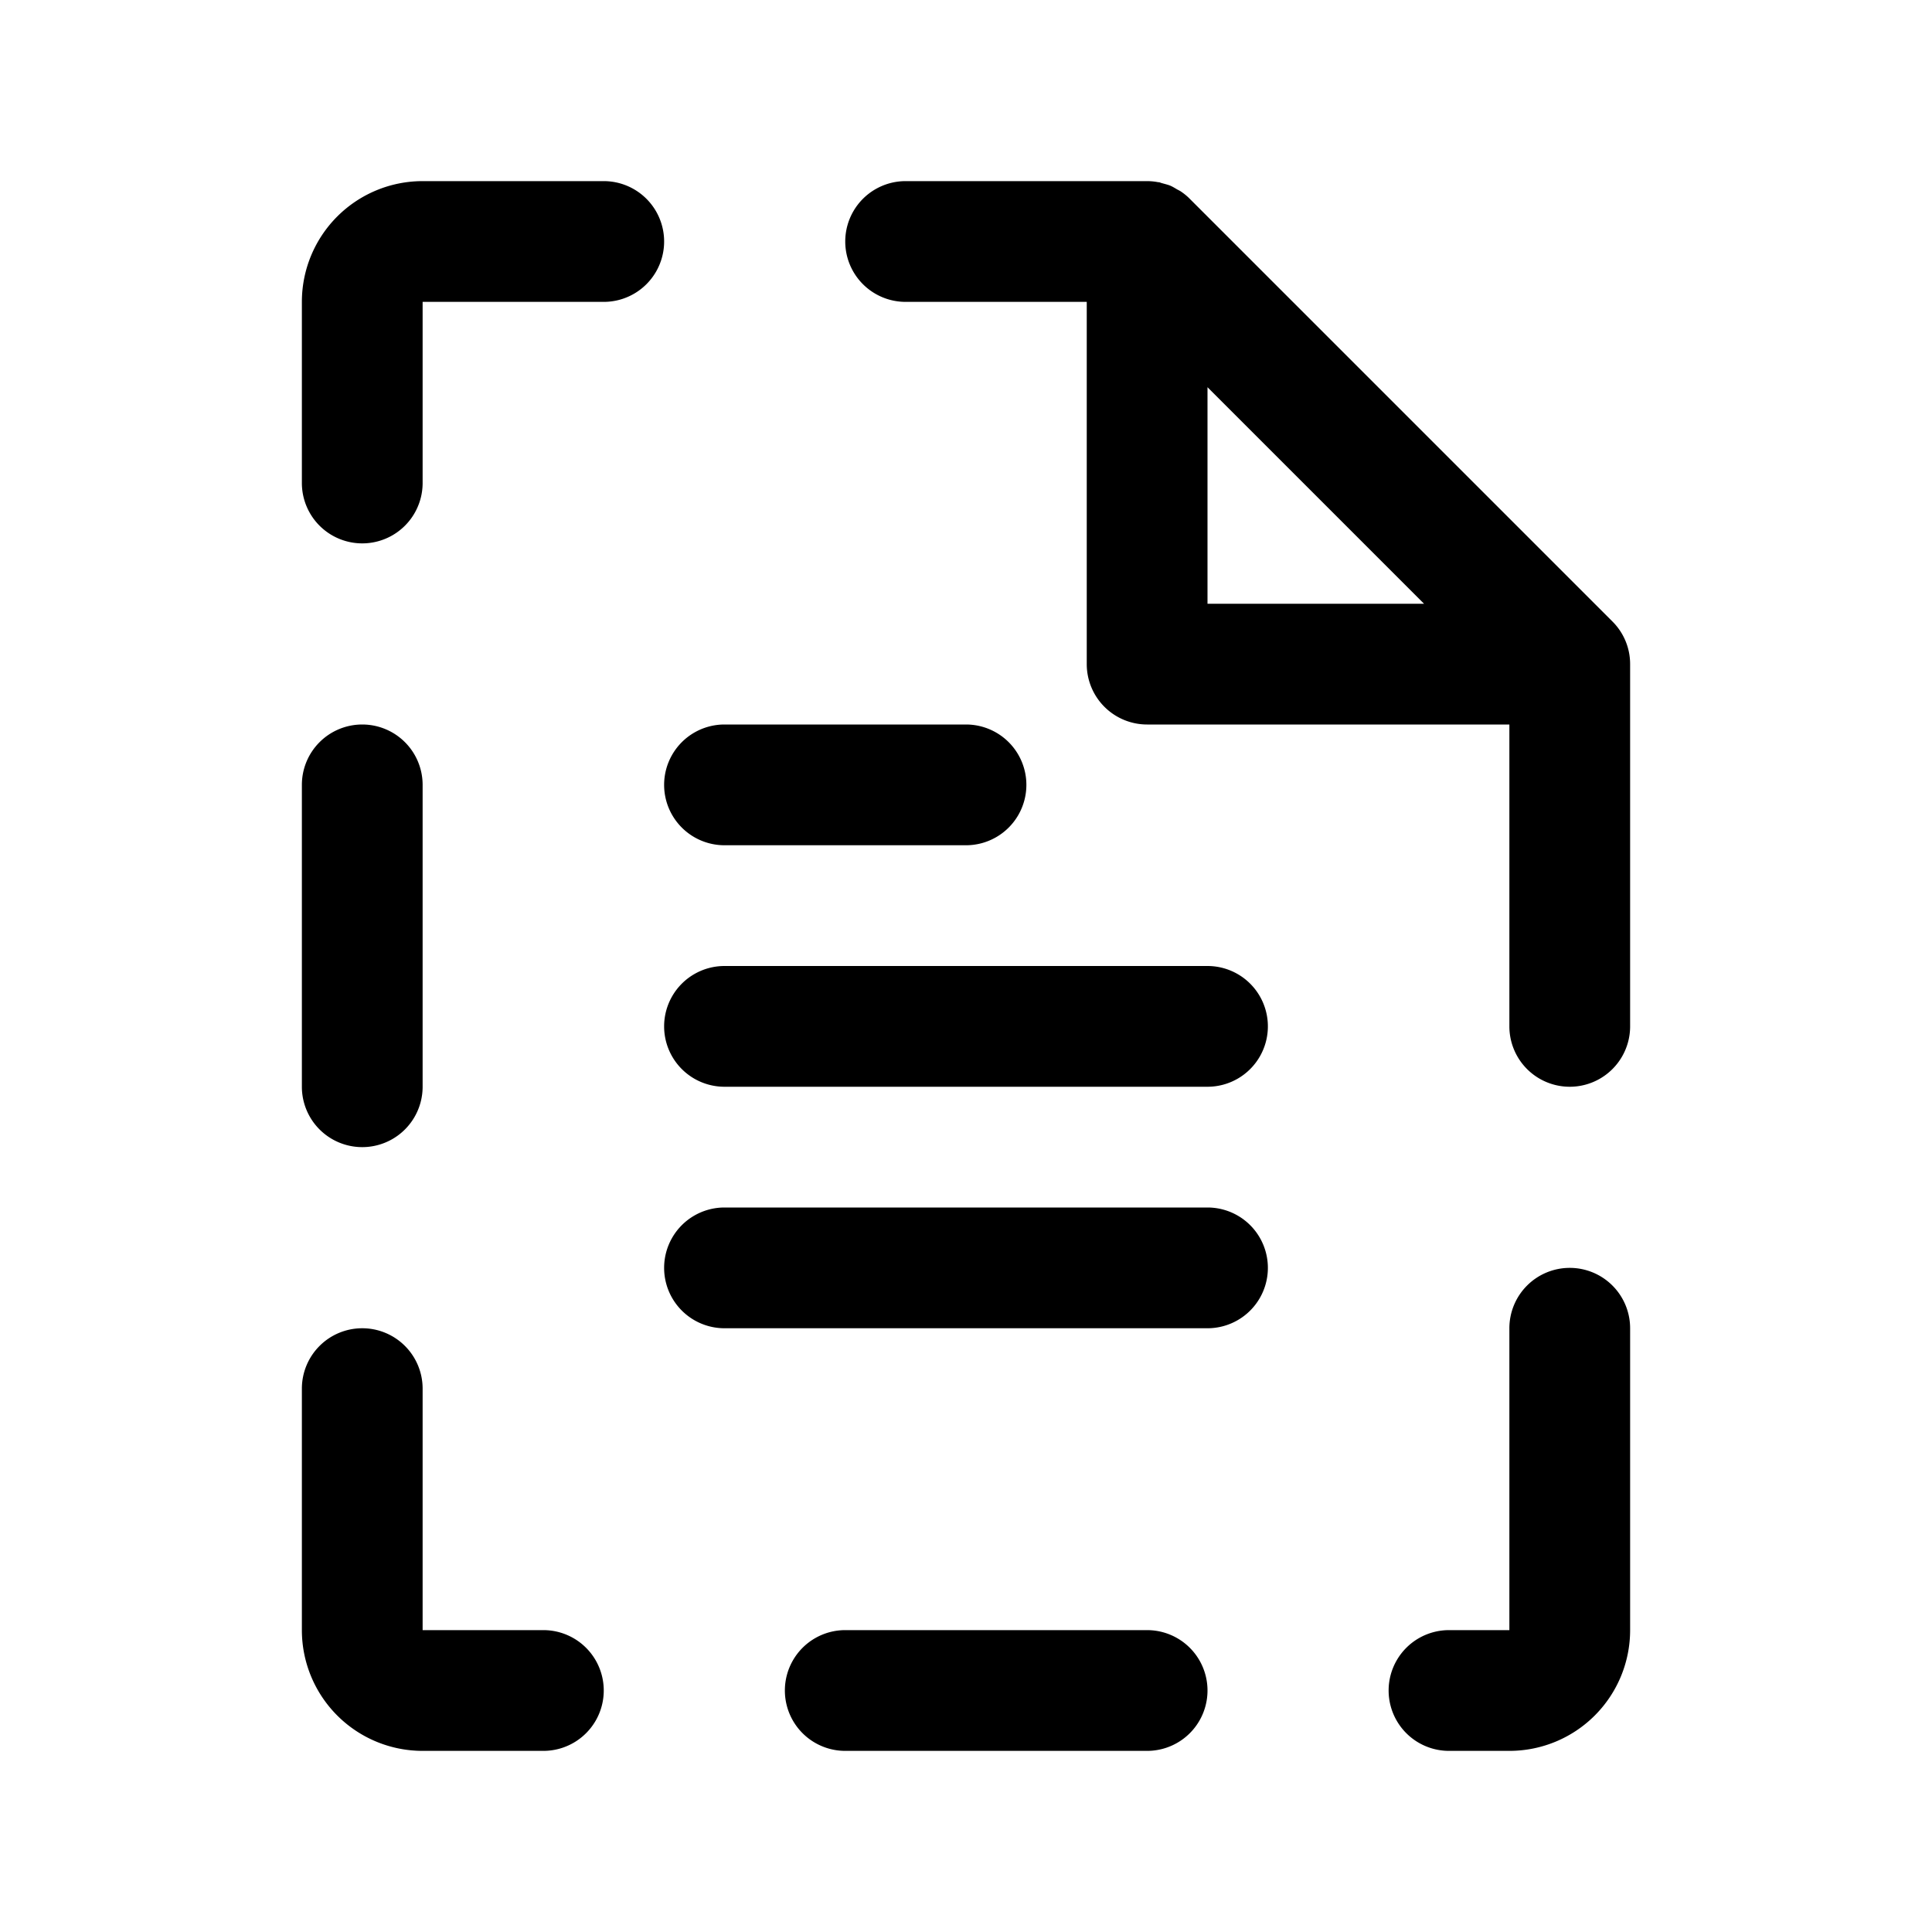 <svg xmlns="http://www.w3.org/2000/svg" width="24" height="24" fill="currentColor" viewBox="0 0 24 24">
  <path d="M4.5 16.5a.75.75 0 0 1 .75.75v3h1.5a.75.75 0 0 1 0 1.5h-1.5a1.5 1.5 0 0 1-1.5-1.5v-3a.75.75 0 0 1 .75-.75Zm9.75 3.75a.75.75 0 0 1 0 1.5H10.5a.75.75 0 0 1 0-1.5h3.75Zm5.25-4.5a.75.75 0 0 1 .75.75v3.75a1.5 1.5 0 0 1-1.5 1.5H18a.75.75 0 0 1 0-1.5h.75V16.5a.75.75 0 0 1 .75-.75ZM15 15a.75.75 0 0 1 0 1.5H9A.75.75 0 0 1 9 15h6ZM4.5 9a.75.75 0 0 1 .75.75v3.75a.75.75 0 0 1-1.5 0V9.75A.75.75 0 0 1 4.5 9ZM15 12a.75.75 0 0 1 0 1.5H9A.75.75 0 0 1 9 12h6Z"/>
  <path fill-rule="evenodd" d="M14.25 2.25c.048 0 .095.005.14.014h.01c.014.004.027.01.041.013.034.01.067.017.098.03.03.013.057.03.084.046.015.008.03.015.044.024.04.027.079.058.113.093l5.25 5.25c.136.135.22.323.22.53v4.5a.75.75 0 0 1-1.5 0V9h-4.5a.75.75 0 0 1-.75-.75v-4.5h-2.25a.75.75 0 0 1 0-1.5h3ZM15 7.5h2.69L15 4.81V7.5Z" clip-rule="evenodd"/>
  <path d="M12 9a.75.75 0 0 1 0 1.5H9A.75.75 0 0 1 9 9h3ZM7.5 2.25a.75.75 0 0 1 0 1.5H5.25V6a.75.75 0 0 1-1.5 0V3.75a1.5 1.5 0 0 1 1.5-1.5H7.5Z"/>
</svg>
